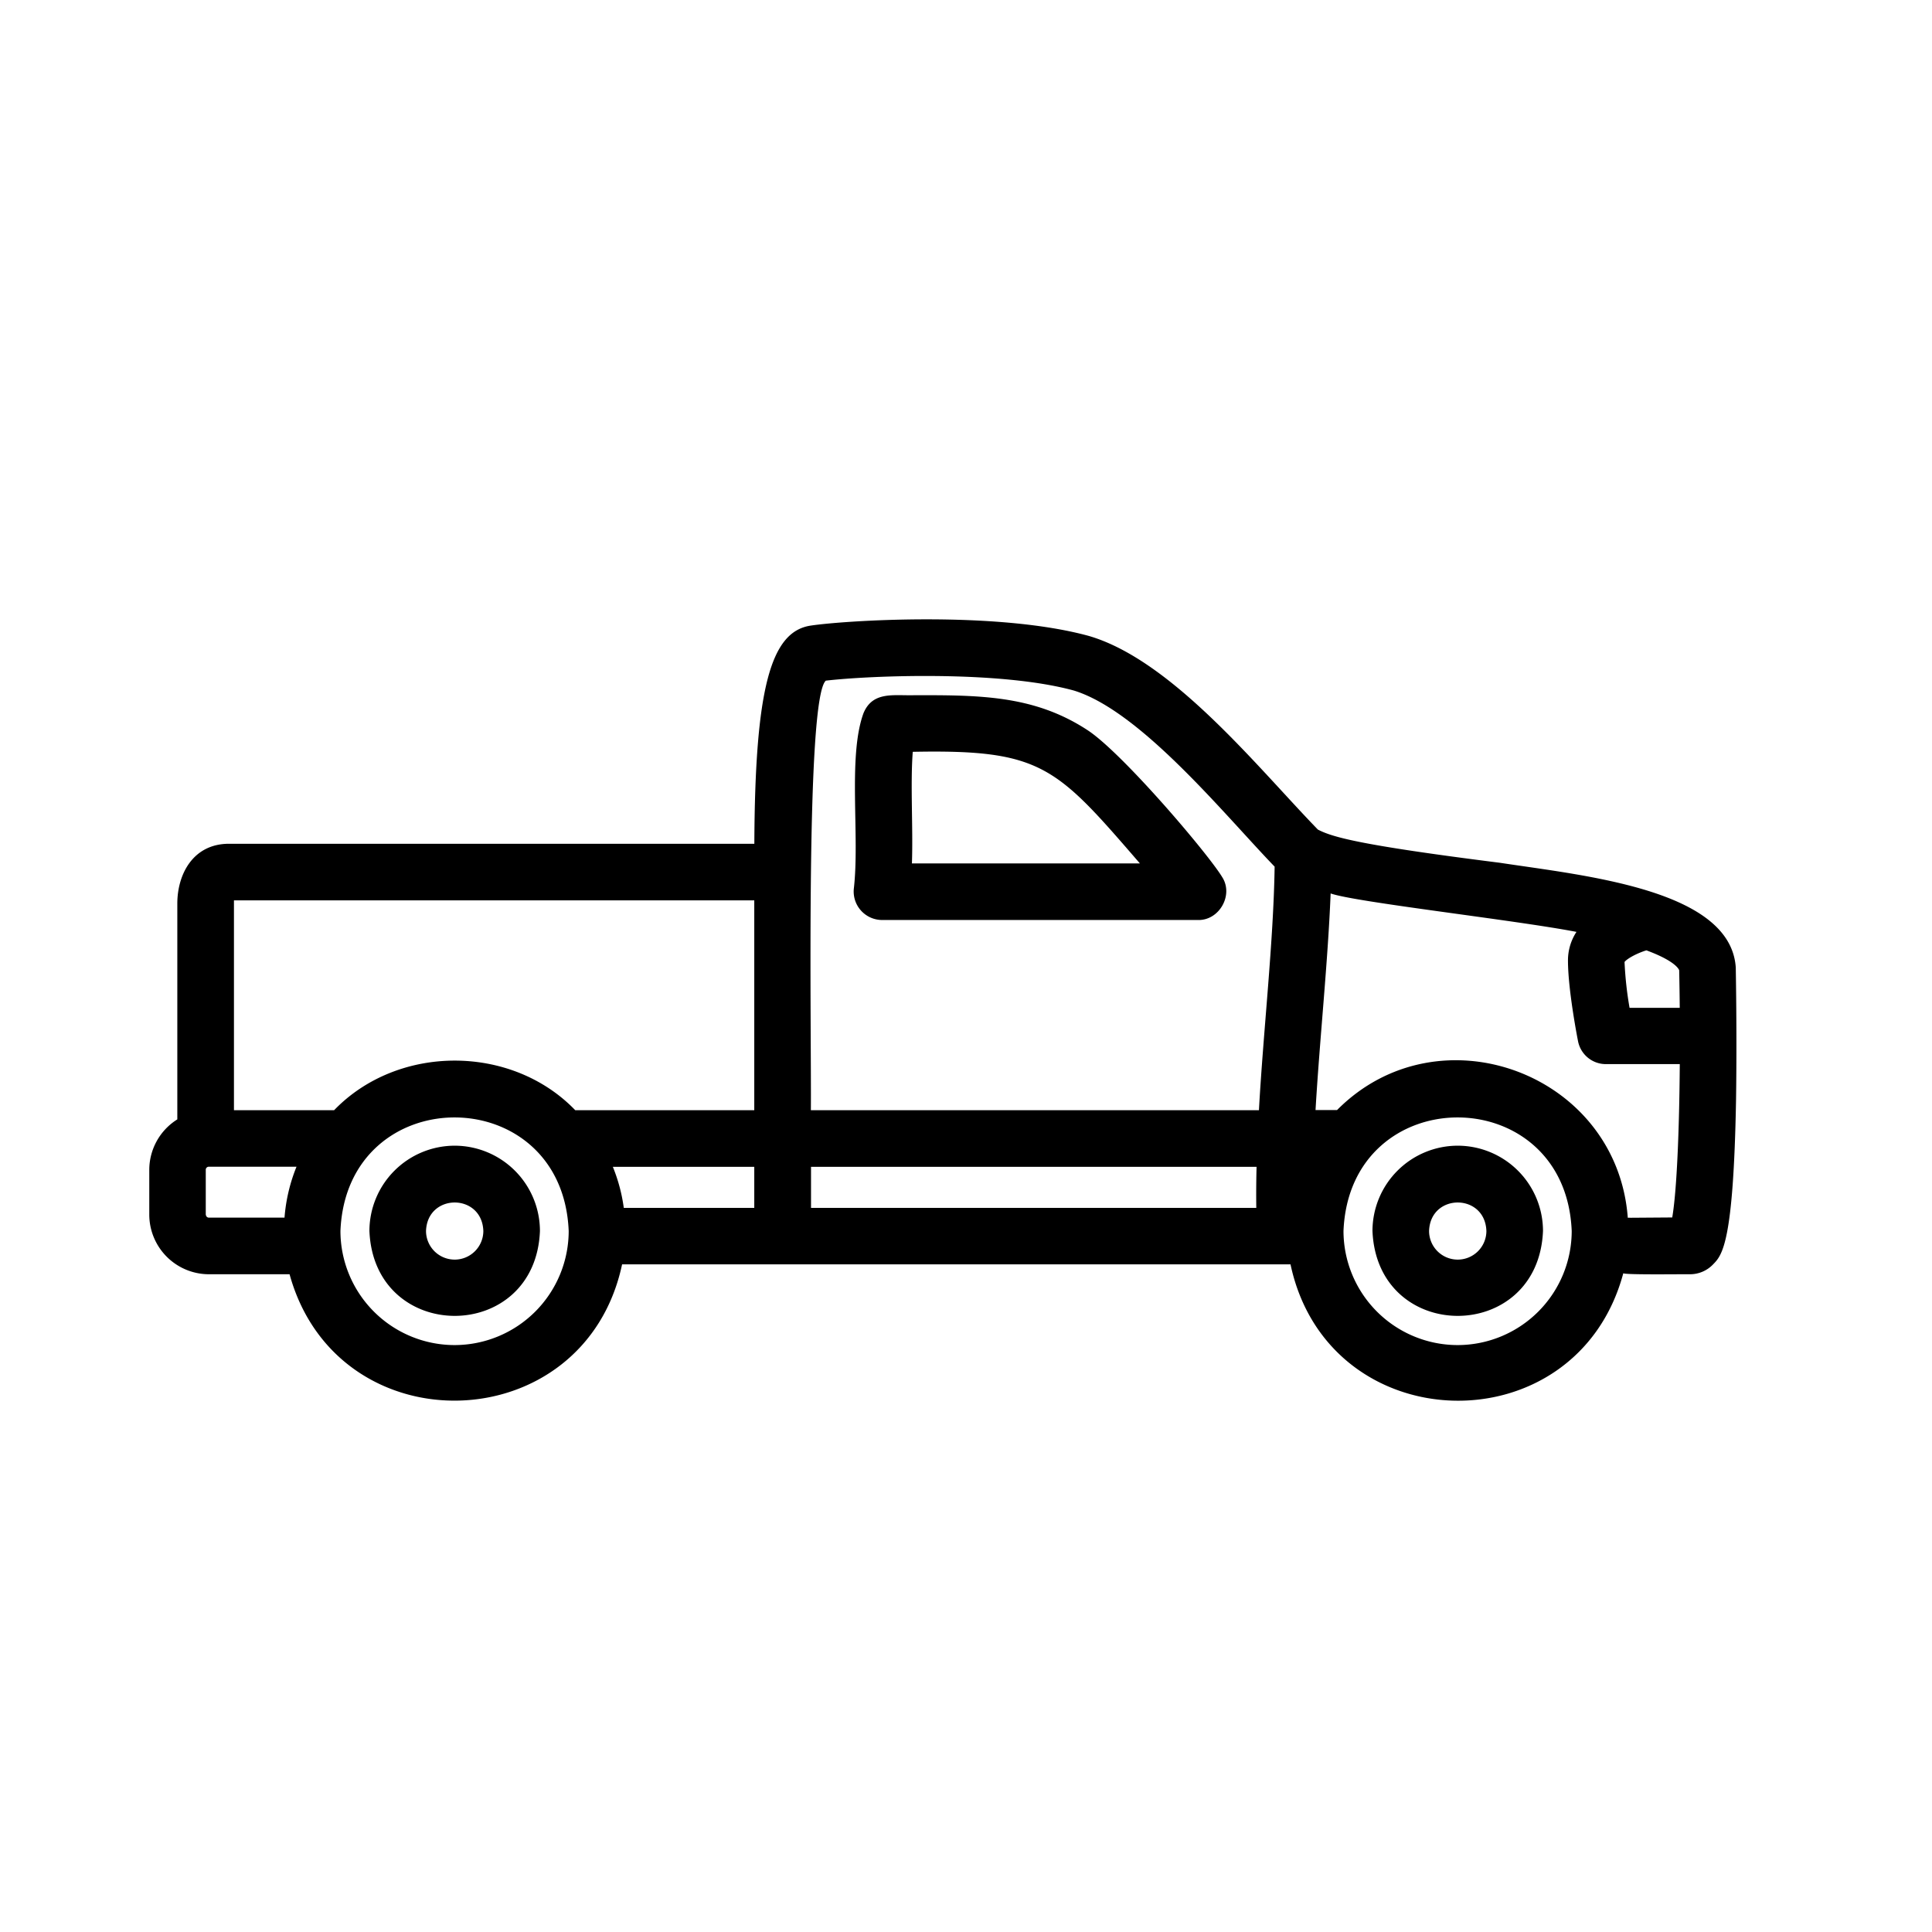 <svg xmlns="http://www.w3.org/2000/svg" width="512" height="512"><path d="M460 256.46c-1.29-20.69-39.79-24.36-62.55-27.82-37.34-4.71-44.35-6.81-48.19-8.79-15.67-16.1-38.48-44.86-60.71-51.32-24.65-6.76-65.11-4.06-73.77-2.73-10.65 1.64-14.7 17-14.87 57.81H60.67c-9.45 0-13.68 8-13.68 15.86v57.18A15.8 15.8 0 0 0 39.56 310v11.88a15.83 15.83 0 0 0 15.81 15.81h21.37c12.67 46 78.18 44.14 88.12-2.62H342c10 46.94 75.78 48.59 88.19 2.35.49.47 16.65.22 17.71.27a8.44 8.44 0 0 0 6.07-2.6c2.42-2.47 5.43-5.55 6.1-43.7.26-17.78-.07-34.39-.07-34.93zm-15 .67c.07 3.26.12 6.59.15 9.95h-13.3a95 95 0 0 1-1.33-12.15c.73-.94 3.4-2.35 5.79-3.08 7.79 2.88 8.61 5.06 8.69 5.28zm-226.14-76.75c11.51-1.35 46.05-2.77 65.69 2.61 17.71 5.41 39.86 32.81 53.24 46.68-.29 19.87-3 43.58-4.16 64.55H214.89c.17-19.64-1.45-109.16 3.97-113.84zM332.93 320.1h-118v-10.88H333c-.09 3.67-.12 7.3-.07 10.88zm-170.52-10.88h37.48v10.88h-34.58a44.66 44.66 0 0 0-2.9-10.88zM62 238.61h137.89v55.61h-47.44c-16.88-17.53-47-17.53-63.91 0H62v-55.61zm-7.47 83.3V310a.81.81 0 0 1 .81-.81h23.24a45 45 0 0 0-3.18 13.5h-20a.81.81 0 0 1-.84-.78zm65.93 34.55a30.28 30.28 0 0 1-30.24-30.24c1.66-40.12 58.83-40.11 60.49 0a30.28 30.28 0 0 1-30.22 30.24zm265.82 0a30.28 30.28 0 0 1-30.24-30.24c1.66-40.12 58.83-40.11 60.48 0a30.27 30.27 0 0 1-30.21 30.24zm45.81-33.74a5.53 5.53 0 0 0-.71 0c-2.87-38.35-50.1-55.73-77.05-28.54h-5.7c1.1-18.79 3.28-39.22 4-57.41 6.43 2.3 48.95 7.06 65.15 10.19a13.74 13.74 0 0 0-2.25 7.6c0 7.84 2.57 20.89 2.68 21.44a7.51 7.51 0 0 0 7.36 6h19.59c-.13 17.54-.79 33.59-2 40.64z"/><path d="M120.49 303.62a22.63 22.63 0 0 0-22.59 22.6c1.24 30 44 30 45.19 0a22.63 22.63 0 0 0-22.6-22.6zm0 30.19a7.6 7.6 0 0 1-7.59-7.59c.36-10.06 14.84-10.06 15.19 0a7.6 7.6 0 0 1-7.6 7.59zM386.31 303.62a22.62 22.62 0 0 0-22.59 22.6c1.24 30 43.95 30 45.19 0a22.63 22.63 0 0 0-22.6-22.6zm0 30.19a7.59 7.59 0 0 1-7.59-7.59c.35-10.06 14.83-10.06 15.19 0a7.6 7.6 0 0 1-7.6 7.59zM233.73 243.81h83.73c5.64.17 9.5-6.6 6.44-11.36-3.64-6.07-26.38-32.85-35.67-38.94-14.33-9.39-28.9-9.33-47.33-9.26-4.83 0-9.8-.69-12.06 4.74-4.22 11.49-.93 32.66-2.58 46.64a7.55 7.55 0 0 0 7.47 8.18zm8.16-44.57c34.25-.68 38 3.92 60.19 29.57h-60.41c.33-9.65-.44-20.81.22-29.57z"/></svg>